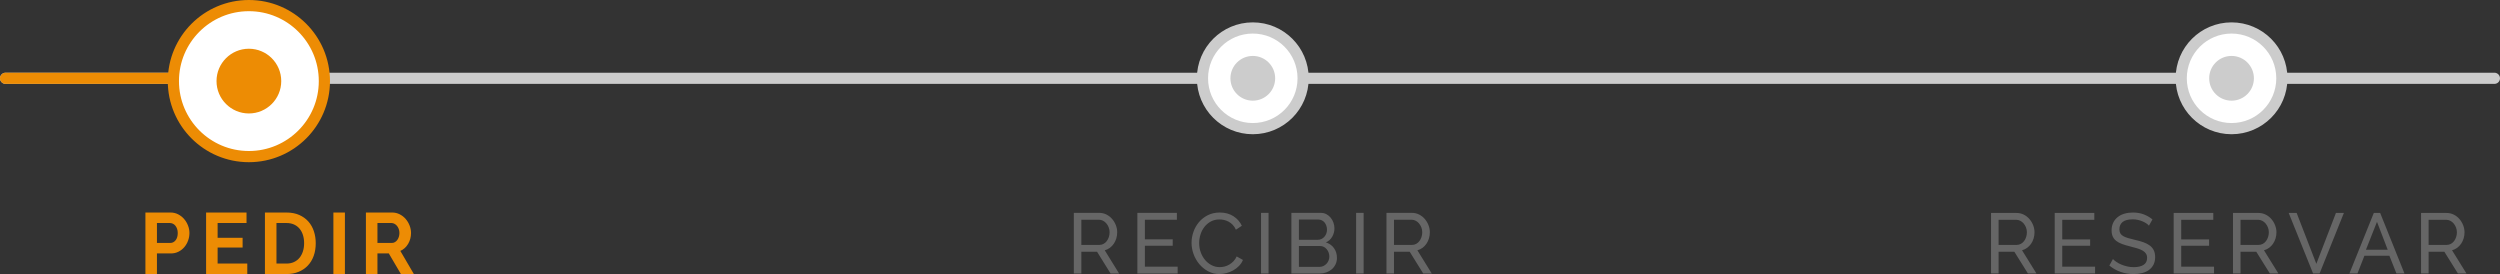 <?xml version="1.0" encoding="UTF-8"?>
<svg width="447px" height="49px" viewBox="0 0 447 49" version="1.1" xmlns="http://www.w3.org/2000/svg" xmlns:xlink="http://www.w3.org/1999/xlink">
    <rect x="0" y="0" width="447" height="49" fill="#333333" stroke="none"/>
    <!-- Generator: Sketch 49.3 (51167) - http://www.bohemiancoding.com/sketch -->
    <title>Group 2</title>
    <desc>Created with Sketch.</desc>
    <defs></defs>
    <g id="Symbols" stroke="none" stroke-width="1" fill="none" fill-rule="evenodd">
        <g id="Molecules/headerweb/pedir" transform="translate(-443, -13)">
            <g id="Group-2" transform="translate(444, 14)">
                <path d="M25,48 L25,37 L29.496,37 C29.984,37 30.435,37.106 30.848,37.318 C31.261,37.529 31.617,37.808 31.916,38.154 C32.215,38.5 32.449,38.893 32.618,39.332 C32.788,39.771 32.872,40.212 32.872,40.656 C32.872,41.121 32.793,41.573 32.633,42.012 C32.474,42.451 32.25,42.841 31.961,43.182 C31.672,43.523 31.324,43.796 30.915,44.003 C30.507,44.209 30.059,44.313 29.571,44.313 L27.061,44.313 L27.061,48 L25,48 Z M27.061,42.438 L29.451,42.438 C29.83,42.438 30.146,42.278 30.4,41.958 C30.654,41.638 30.781,41.204 30.781,40.656 C30.781,40.377 30.741,40.127 30.661,39.905 C30.582,39.683 30.477,39.494 30.348,39.339 C30.218,39.185 30.066,39.068 29.892,38.991 C29.718,38.913 29.541,38.875 29.362,38.875 L27.061,38.875 L27.061,42.438 Z M43.214,46.125 L43.214,48 L35.85,48 L35.85,37 L43.08,37 L43.08,38.875 L37.911,38.875 L37.911,41.524 L42.378,41.524 L42.378,43.259 L37.911,43.259 L37.911,46.125 L43.214,46.125 Z M46.371,48 L46.371,37 L50.225,37 C51.091,37 51.851,37.145 52.503,37.434 C53.155,37.723 53.7,38.115 54.139,38.611 C54.577,39.107 54.905,39.688 55.124,40.354 C55.344,41.02 55.453,41.731 55.453,42.485 C55.453,43.321 55.331,44.078 55.087,44.754 C54.843,45.431 54.492,46.009 54.034,46.489 C53.576,46.97 53.026,47.342 52.383,47.605 C51.741,47.868 51.022,48 50.225,48 L46.371,48 Z M53.377,42.485 C53.377,41.958 53.307,41.472 53.168,41.028 C53.028,40.584 52.824,40.202 52.555,39.882 C52.286,39.562 51.955,39.314 51.562,39.138 C51.168,38.962 50.723,38.875 50.225,38.875 L48.432,38.875 L48.432,46.125 L50.225,46.125 C50.733,46.125 51.183,46.032 51.577,45.846 C51.97,45.661 52.299,45.405 52.563,45.08 C52.827,44.754 53.028,44.369 53.168,43.925 C53.307,43.481 53.377,43.001 53.377,42.485 Z M58.61,48 L58.61,37 L60.671,37 L60.671,48 L58.61,48 Z M64.426,48 L64.426,37 L69.116,37 C69.604,37 70.055,37.106 70.468,37.318 C70.881,37.529 71.237,37.808 71.536,38.154 C71.835,38.5 72.069,38.893 72.238,39.332 C72.407,39.771 72.492,40.212 72.492,40.656 C72.492,41.369 72.32,42.017 71.977,42.601 C71.633,43.184 71.168,43.605 70.58,43.863 L73,48 L70.685,48 L68.519,44.313 L66.487,44.313 L66.487,48 L64.426,48 Z M66.487,42.438 L69.071,42.438 C69.261,42.438 69.437,42.392 69.602,42.299 C69.766,42.206 69.908,42.079 70.027,41.919 C70.147,41.759 70.241,41.57 70.311,41.354 C70.381,41.137 70.416,40.904 70.416,40.656 C70.416,40.398 70.376,40.161 70.296,39.944 C70.217,39.727 70.11,39.538 69.975,39.378 C69.841,39.218 69.686,39.094 69.512,39.006 C69.338,38.919 69.161,38.875 68.982,38.875 L66.487,38.875 L66.487,42.438 Z" id="PEDIR" fill="#ED8C04"></path>
                <path d="M0,13 L445,13" id="Path-3" stroke="#CCCCCC" stroke-width="2" stroke-linecap="round"></path>
                <path d="M0,13 L56.223,13" id="Path-3" stroke="#ED8C04" stroke-width="2" stroke-linecap="round"></path>
                <g id="Group" transform="translate(214, 4)">
                    <circle id="Oval-4" stroke="#CCCCCC" stroke-width="2" fill="#FFFFFF" cx="9" cy="9" r="9"></circle>
                    <circle id="Oval-4" fill="#CCCCCC" cx="9" cy="9" r="4"></circle>
                </g>
                <g id="Group" transform="translate(30, 0)">
                    <circle id="Oval-4" stroke="#ED8C04" stroke-width="2" fill="#FFFFFF" cx="13.5" cy="13.5" r="13.5"></circle>
                    <circle id="Oval-4" fill="#ED8C04" cx="13.5" cy="13.5" r="5.786"></circle>
                </g>
                <g id="Group" transform="translate(389, 4)">
                    <circle id="Oval-4" stroke="#CCCCCC" stroke-width="2" fill="#FFFFFF" cx="9" cy="9" r="9"></circle>
                    <circle id="Oval-4" fill="#CCCCCC" cx="9" cy="9" r="4"></circle>
                </g>
                <path d="M191,47.908 L191,37.061 L195.543,37.061 C196.011,37.061 196.442,37.16 196.835,37.359 C197.229,37.558 197.567,37.822 197.851,38.153 C198.135,38.484 198.357,38.856 198.516,39.269 C198.676,39.681 198.755,40.101 198.755,40.529 C198.755,40.906 198.703,41.27 198.598,41.622 C198.494,41.973 198.344,42.291 198.15,42.576 C197.956,42.862 197.722,43.106 197.448,43.31 C197.174,43.513 196.868,43.661 196.529,43.753 L199.099,47.908 L197.575,47.908 L195.154,44.013 L192.345,44.013 L192.345,47.908 L191,47.908 Z M192.345,42.79 L195.558,42.79 C195.836,42.79 196.088,42.729 196.312,42.607 C196.536,42.485 196.728,42.319 196.887,42.11 C197.047,41.902 197.171,41.66 197.261,41.385 C197.351,41.11 197.396,40.825 197.396,40.529 C197.396,40.224 197.343,39.936 197.239,39.666 C197.134,39.396 196.995,39.157 196.82,38.948 C196.646,38.739 196.442,38.576 196.208,38.459 C195.973,38.342 195.727,38.283 195.468,38.283 L192.345,38.283 L192.345,42.79 Z M209.564,46.686 L209.564,47.908 L202.362,47.908 L202.362,37.061 L209.429,37.061 L209.429,38.283 L203.706,38.283 L203.706,41.797 L208.682,41.797 L208.682,42.943 L203.706,42.943 L203.706,46.686 L209.564,46.686 Z M212.049,42.408 C212.049,41.756 212.161,41.107 212.386,40.46 C212.61,39.814 212.939,39.233 213.372,38.719 C213.805,38.204 214.336,37.789 214.963,37.474 C215.591,37.158 216.303,37 217.1,37 C218.046,37 218.858,37.219 219.536,37.657 C220.213,38.095 220.716,38.665 221.045,39.368 L219.984,40.071 C219.825,39.725 219.633,39.434 219.409,39.2 C219.185,38.966 218.941,38.777 218.677,38.635 C218.413,38.492 218.141,38.39 217.862,38.329 C217.583,38.268 217.309,38.237 217.04,38.237 C216.453,38.237 215.932,38.362 215.479,38.612 C215.026,38.861 214.644,39.187 214.336,39.59 C214.027,39.992 213.795,40.445 213.641,40.949 C213.486,41.453 213.409,41.96 213.409,42.469 C213.409,43.04 213.501,43.582 213.686,44.097 C213.87,44.611 214.126,45.067 214.455,45.464 C214.784,45.861 215.172,46.177 215.621,46.411 C216.069,46.645 216.557,46.763 217.085,46.763 C217.364,46.763 217.65,46.727 217.944,46.656 C218.238,46.584 218.52,46.47 218.789,46.312 C219.058,46.154 219.309,45.955 219.543,45.716 C219.777,45.477 219.969,45.189 220.119,44.853 L221.239,45.479 C221.07,45.887 220.833,46.246 220.529,46.556 C220.226,46.867 219.882,47.129 219.498,47.343 C219.115,47.557 218.709,47.72 218.281,47.832 C217.852,47.944 217.434,48 217.025,48 C216.298,48 215.631,47.837 215.023,47.511 C214.415,47.185 213.89,46.76 213.447,46.235 C213.003,45.711 212.66,45.115 212.416,44.448 C212.171,43.781 212.049,43.101 212.049,42.408 Z M224.472,47.908 L224.472,37.061 L225.817,37.061 L225.817,47.908 L224.472,47.908 Z M238.045,45.112 C238.045,45.53 237.963,45.912 237.798,46.258 C237.634,46.605 237.41,46.9 237.126,47.144 C236.842,47.389 236.513,47.577 236.14,47.71 C235.766,47.842 235.365,47.908 234.937,47.908 L229.901,47.908 L229.901,37.061 L235.176,37.061 C235.544,37.061 235.878,37.143 236.177,37.306 C236.476,37.469 236.73,37.68 236.939,37.94 C237.148,38.199 237.31,38.495 237.425,38.826 C237.539,39.157 237.597,39.49 237.597,39.826 C237.597,40.366 237.465,40.865 237.201,41.324 C236.937,41.782 236.561,42.123 236.072,42.347 C236.68,42.531 237.161,42.869 237.514,43.363 C237.868,43.857 238.045,44.44 238.045,45.112 Z M236.685,44.868 C236.685,44.624 236.643,44.387 236.558,44.158 C236.473,43.928 236.359,43.727 236.214,43.554 C236.07,43.381 235.898,43.244 235.699,43.142 C235.5,43.04 235.28,42.989 235.041,42.989 L231.246,42.989 L231.246,46.717 L234.937,46.717 C235.186,46.717 235.415,46.666 235.624,46.564 C235.833,46.462 236.018,46.327 236.177,46.159 C236.336,45.991 236.461,45.795 236.551,45.571 C236.64,45.347 236.685,45.113 236.685,44.868 Z M231.246,38.253 L231.246,41.874 L234.623,41.874 C234.862,41.874 235.081,41.825 235.28,41.728 C235.48,41.632 235.652,41.502 235.796,41.339 C235.94,41.176 236.055,40.985 236.14,40.766 C236.224,40.547 236.267,40.315 236.267,40.071 C236.267,39.816 236.227,39.577 236.147,39.353 C236.067,39.129 235.96,38.935 235.826,38.772 C235.691,38.609 235.527,38.482 235.333,38.39 C235.139,38.299 234.932,38.253 234.713,38.253 L231.246,38.253 Z M241.472,47.908 L241.472,37.061 L242.817,37.061 L242.817,47.908 L241.472,47.908 Z M246.901,47.908 L246.901,37.061 L251.444,37.061 C251.912,37.061 252.343,37.16 252.736,37.359 C253.13,37.558 253.468,37.822 253.752,38.153 C254.036,38.484 254.258,38.856 254.417,39.269 C254.577,39.681 254.656,40.101 254.656,40.529 C254.656,40.906 254.604,41.27 254.499,41.622 C254.395,41.973 254.245,42.291 254.051,42.576 C253.857,42.862 253.623,43.106 253.349,43.31 C253.075,43.513 252.769,43.661 252.43,43.753 L255,47.908 L253.476,47.908 L251.055,44.013 L248.246,44.013 L248.246,47.908 L246.901,47.908 Z M248.246,42.79 L251.459,42.79 C251.737,42.79 251.989,42.729 252.213,42.607 C252.437,42.485 252.629,42.319 252.788,42.11 C252.948,41.902 253.072,41.66 253.162,41.385 C253.252,41.11 253.297,40.825 253.297,40.529 C253.297,40.224 253.244,39.936 253.14,39.666 C253.035,39.396 252.896,39.157 252.721,38.948 C252.547,38.739 252.343,38.576 252.109,38.459 C251.874,38.342 251.628,38.283 251.369,38.283 L248.246,38.283 L248.246,42.79 Z" id="RECIBIR" fill="#666666"></path>
                <path d="M355,47.893 L355,37.076 L359.551,37.076 C360.021,37.076 360.452,37.175 360.846,37.373 C361.241,37.571 361.58,37.835 361.865,38.166 C362.149,38.496 362.371,38.866 362.531,39.278 C362.691,39.689 362.77,40.108 362.77,40.535 C362.77,40.91 362.718,41.274 362.613,41.624 C362.508,41.974 362.359,42.292 362.164,42.576 C361.969,42.861 361.735,43.104 361.46,43.307 C361.186,43.511 360.879,43.658 360.54,43.749 L363.115,47.893 L361.588,47.893 L359.162,44.008 L356.347,44.008 L356.347,47.893 L355,47.893 Z M356.347,42.789 L359.566,42.789 C359.846,42.789 360.098,42.729 360.322,42.607 C360.547,42.485 360.739,42.32 360.899,42.111 C361.059,41.903 361.183,41.662 361.273,41.388 C361.363,41.114 361.408,40.829 361.408,40.535 C361.408,40.23 361.356,39.943 361.251,39.674 C361.146,39.405 361.006,39.166 360.832,38.958 C360.657,38.75 360.452,38.587 360.218,38.47 C359.983,38.353 359.736,38.295 359.477,38.295 L356.347,38.295 L356.347,42.789 Z M373.6,46.675 L373.6,47.893 L366.384,47.893 L366.384,37.076 L373.465,37.076 L373.465,38.295 L367.731,38.295 L367.731,41.799 L372.717,41.799 L372.717,42.942 L367.731,42.942 L367.731,46.675 L373.6,46.675 Z M383.232,39.346 C383.112,39.204 382.952,39.067 382.753,38.935 C382.553,38.803 382.329,38.684 382.079,38.577 C381.829,38.47 381.558,38.384 381.263,38.318 C380.969,38.252 380.662,38.219 380.342,38.219 C379.514,38.219 378.908,38.376 378.523,38.691 C378.139,39.006 377.947,39.438 377.947,39.986 C377.947,40.281 378.002,40.524 378.111,40.717 C378.221,40.91 378.393,41.075 378.628,41.213 C378.863,41.35 379.155,41.469 379.504,41.571 C379.853,41.672 380.267,41.779 380.747,41.891 C381.296,42.012 381.792,42.152 382.236,42.31 C382.68,42.467 383.06,42.663 383.374,42.896 C383.688,43.13 383.928,43.414 384.093,43.749 C384.257,44.084 384.34,44.496 384.34,44.983 C384.34,45.501 384.24,45.951 384.04,46.332 C383.841,46.713 383.569,47.027 383.224,47.276 C382.88,47.525 382.473,47.708 382.004,47.825 C381.535,47.942 381.026,48 380.477,48 C379.659,48 378.883,47.87 378.149,47.611 C377.415,47.352 376.749,46.974 376.15,46.476 L376.794,45.319 C376.954,45.491 377.161,45.664 377.415,45.837 C377.67,46.009 377.959,46.164 378.284,46.301 C378.608,46.438 378.957,46.55 379.332,46.636 C379.706,46.723 380.098,46.766 380.507,46.766 C381.266,46.766 381.854,46.629 382.274,46.355 C382.693,46.08 382.902,45.669 382.902,45.12 C382.902,44.816 382.835,44.559 382.7,44.351 C382.566,44.143 382.368,43.963 382.109,43.81 C381.849,43.658 381.528,43.523 381.143,43.407 C380.759,43.29 380.322,43.17 379.833,43.048 C379.294,42.916 378.82,42.774 378.411,42.622 C378.002,42.47 377.66,42.287 377.385,42.073 C377.111,41.86 376.904,41.601 376.764,41.296 C376.624,40.992 376.554,40.626 376.554,40.199 C376.554,39.681 376.649,39.224 376.839,38.828 C377.029,38.432 377.293,38.097 377.632,37.823 C377.972,37.548 378.376,37.343 378.845,37.206 C379.314,37.069 379.823,37 380.372,37 C381.091,37 381.74,37.112 382.319,37.335 C382.897,37.559 383.412,37.858 383.861,38.234 L383.232,39.346 Z M394.87,46.675 L394.87,47.893 L387.654,47.893 L387.654,37.076 L394.735,37.076 L394.735,38.295 L389.001,38.295 L389.001,41.799 L393.987,41.799 L393.987,42.942 L389.001,42.942 L389.001,46.675 L394.87,46.675 Z M398.259,47.893 L398.259,37.076 L402.81,37.076 C403.279,37.076 403.711,37.175 404.105,37.373 C404.499,37.571 404.839,37.835 405.123,38.166 C405.408,38.496 405.63,38.866 405.789,39.278 C405.949,39.689 406.029,40.108 406.029,40.535 C406.029,40.91 405.977,41.274 405.872,41.624 C405.767,41.974 405.617,42.292 405.423,42.576 C405.228,42.861 404.993,43.104 404.719,43.307 C404.444,43.511 404.138,43.658 403.798,43.749 L406.373,47.893 L404.846,47.893 L402.421,44.008 L399.606,44.008 L399.606,47.893 L398.259,47.893 Z M399.606,42.789 L402.825,42.789 C403.104,42.789 403.356,42.729 403.581,42.607 C403.806,42.485 403.998,42.32 404.157,42.111 C404.317,41.903 404.442,41.662 404.532,41.388 C404.622,41.114 404.667,40.829 404.667,40.535 C404.667,40.23 404.614,39.943 404.509,39.674 C404.405,39.405 404.265,39.166 404.09,38.958 C403.915,38.75 403.711,38.587 403.476,38.47 C403.242,38.353 402.995,38.295 402.735,38.295 L399.606,38.295 L399.606,42.789 Z M409.642,37.076 L413.161,46.172 L416.664,37.076 L418.086,37.076 L413.744,47.893 L412.577,47.893 L408.22,37.076 L409.642,37.076 Z M423.436,37.076 L424.574,37.076 L428.916,47.893 L427.479,47.893 L426.221,44.724 L421.759,44.724 L420.517,47.893 L419.079,47.893 L423.436,37.076 Z M425.922,43.658 L424.005,38.661 L422.029,43.658 L425.922,43.658 Z M431.885,47.893 L431.885,37.076 L436.437,37.076 C436.906,37.076 437.338,37.175 437.732,37.373 C438.126,37.571 438.465,37.835 438.75,38.166 C439.034,38.496 439.256,38.866 439.416,39.278 C439.576,39.689 439.656,40.108 439.656,40.535 C439.656,40.91 439.603,41.274 439.498,41.624 C439.394,41.974 439.244,42.292 439.049,42.576 C438.855,42.861 438.62,43.104 438.346,43.307 C438.071,43.511 437.764,43.658 437.425,43.749 L440,47.893 L438.473,47.893 L436.047,44.008 L433.233,44.008 L433.233,47.893 L431.885,47.893 Z M433.233,42.789 L436.452,42.789 C436.731,42.789 436.983,42.729 437.208,42.607 C437.432,42.485 437.624,42.32 437.784,42.111 C437.944,41.903 438.069,41.662 438.158,41.388 C438.248,41.114 438.293,40.829 438.293,40.535 C438.293,40.23 438.241,39.943 438.136,39.674 C438.031,39.405 437.891,39.166 437.717,38.958 C437.542,38.75 437.338,38.587 437.103,38.47 C436.868,38.353 436.621,38.295 436.362,38.295 L433.233,38.295 L433.233,42.789 Z" id="RESERVAR" fill="#666666"></path>
            </g>
        </g>
    </g>
</svg>